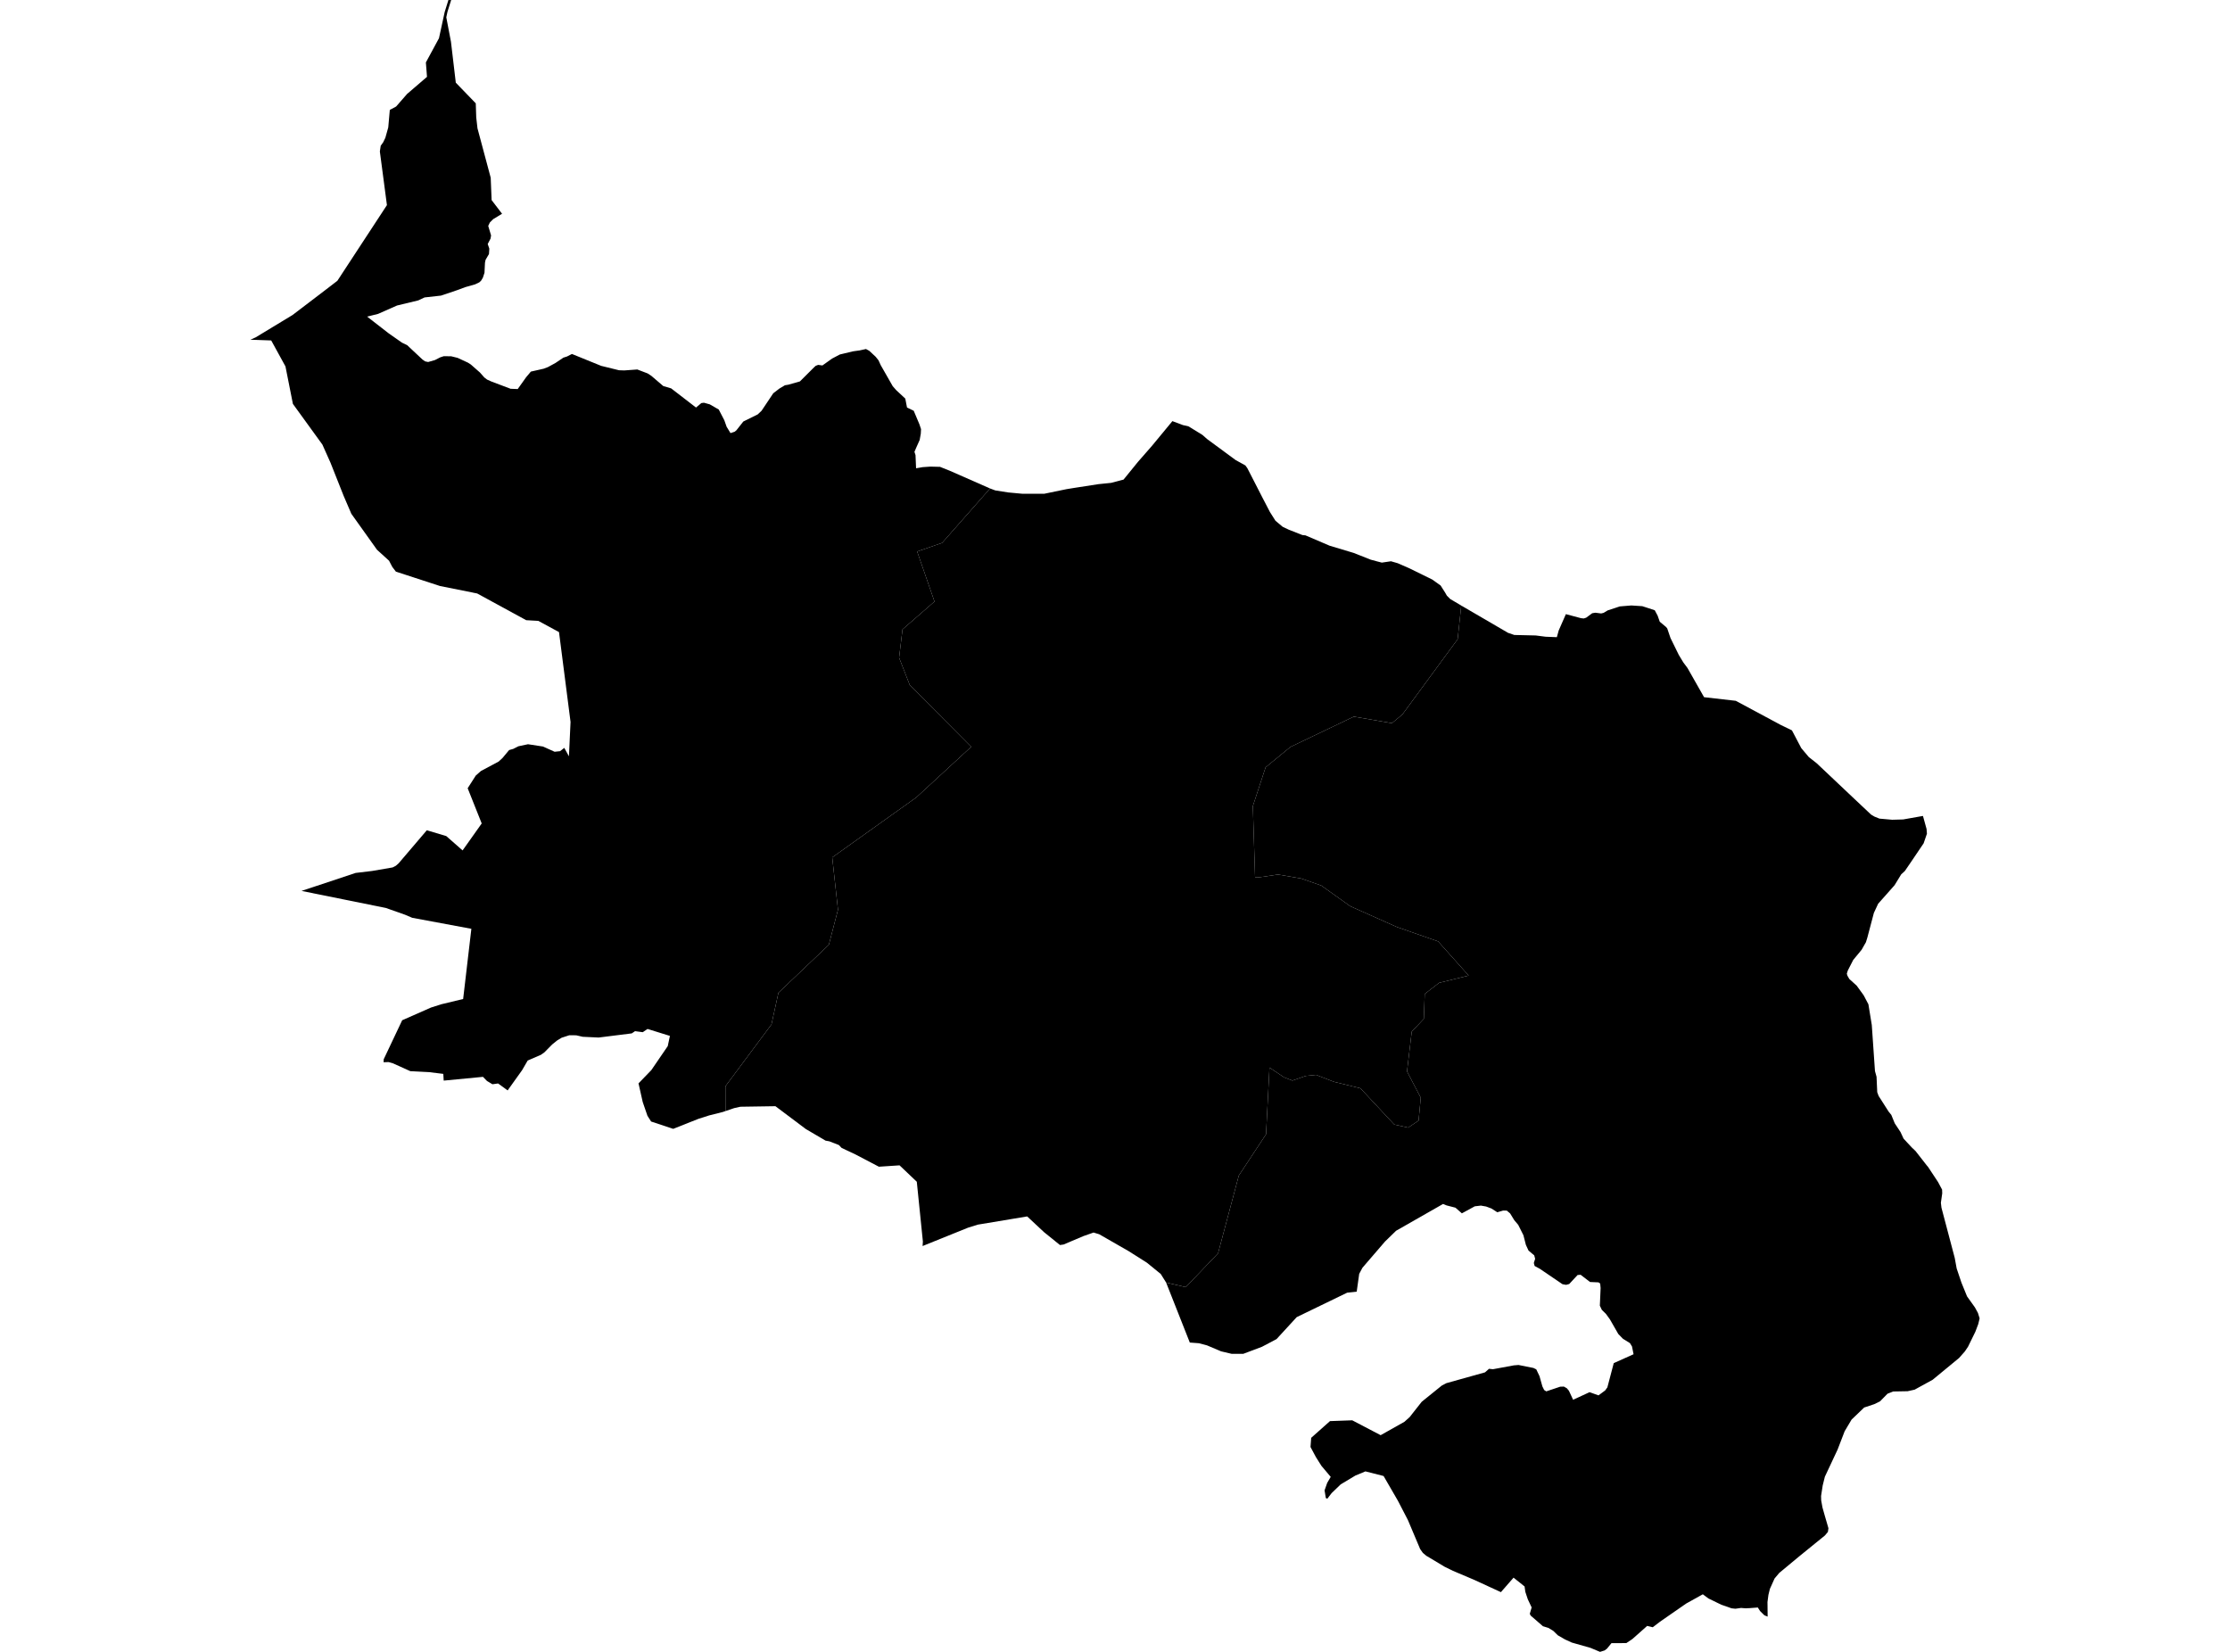 <?xml version='1.0'?>
<svg  baseProfile = 'tiny' width = '540' height = '400' stroke-linecap = 'round' stroke-linejoin = 'round' version='1.1' xmlns='http://www.w3.org/2000/svg'>
<path id='2700901001' title='2700901001'  d='M 282.378 310.566 281.074 308.491 277.727 305.765 273.283 302.95 266.174 298.873 265.129 298.558 264.808 298.46 262.376 299.313 257.534 301.362 257.26 301.398 256.67 301.481 252.784 298.341 248.811 294.631 248.728 294.558 236.782 296.545 234.412 297.285 224.091 301.45 223.408 301.729 223.48 300.648 222.926 295.21 222.005 286.161 217.846 282.204 217.825 282.188 213.464 282.478 212.822 282.519 207.157 279.549 203.804 277.971 203.142 277.273 200.834 276.373 199.908 276.202 195.143 273.403 187.771 267.867 179.922 267.986 179.291 267.996 177.79 268.327 175.669 269.052 175.664 263.035 186.813 248.067 188.5 240.394 200.705 228.784 202.919 220.289 201.528 207.618 221.861 193.111 235.178 180.839 220.308 165.892 217.716 159.259 218.549 152.404 226.289 145.662 222.093 133.551 228.136 131.46 239.746 118.283 241.014 118.754 244.139 119.245 247.554 119.561 252.857 119.566 258.237 118.454 260.147 118.143 265.993 117.238 269.087 116.922 272.072 116.131 275.554 111.847 278.964 107.946 283.899 101.975 286.44 102.932 287.795 103.243 291.168 105.312 292.271 106.29 299.203 111.397 301.578 112.711 302.059 113.388 305.629 120.352 307.523 123.995 308.858 126.1 310.601 127.565 312.112 128.279 315.382 129.562 316.122 129.639 321.989 132.149 327.799 133.892 331.917 135.522 333.407 135.925 334.613 136.236 336.827 135.91 338.457 136.381 341.323 137.633 346.828 140.339 348.846 141.782 349.891 143.417 350.372 144.25 351.169 145.047 353.849 146.635 352.969 154.794 339.585 173.021 337.05 175.117 327.84 173.528 312.484 180.87 306.467 185.811 303.384 195.191 303.922 212.471 304.931 212.44 309.478 211.768 315.051 212.72 319.945 214.427 326.981 219.446 338.265 224.475 348.251 227.962 355.639 236.235 348.484 237.994 345.002 240.679 344.784 246.706 341.856 249.805 340.713 259.434 344.039 265.808 343.512 271.359 340.987 273.051 337.624 272.306 329.434 263.531 323.515 262.078 323.023 261.959 318.688 260.282 316.184 260.536 312.95 261.658 310.927 260.867 307.409 258.508 306.576 274.665 299.979 284.661 294.956 303.494 287.133 311.679 282.378 310.566 Z' />
<path id='2700901002' title='2700901002'  d='M 109.253 0 108.353 2.871 108.069 4.191 109.202 10.12 110.371 20.017 115.208 25.02 115.322 28.435 115.622 31.069 118.825 43.035 119.047 48.452 121.577 51.764 119.435 53.062 118.618 53.88 118.225 54.707 118.913 57.005 118.789 57.77 118.101 59.085 118.489 60.212 118.406 61.511 117.583 62.918 117.438 63.612 117.319 66.059 116.921 67.264 116.486 67.978 116.083 68.356 115.043 68.858 112.689 69.525 111.183 70.089 110.707 70.26 106.801 71.579 102.812 72.024 101.281 72.743 96.143 73.98 91.549 76.008 88.905 76.67 94.084 80.69 97.343 82.977 98.59 83.577 102.326 87.08 102.967 87.514 103.681 87.659 105.321 87.188 106.604 86.531 107.458 86.252 109.248 86.273 110.811 86.656 113.299 87.809 114.013 88.265 116.222 90.205 117.283 91.405 117.945 91.912 118.97 92.373 123.642 94.142 125.365 94.209 127.393 91.359 128.552 89.982 131.646 89.284 132.68 88.891 134.486 87.908 136.426 86.604 137.3 86.324 138.496 85.714 145.573 88.591 149.899 89.656 151.171 89.698 154.327 89.47 156.821 90.422 157.732 91.017 160.608 93.48 162.523 94.049 168.545 98.685 169.833 97.603 170.464 97.52 171.887 97.919 173.512 98.86 174.045 99.161 175.395 101.763 175.954 103.341 176.895 104.878 177.909 104.536 178.313 104.205 180 102.068 183.487 100.345 184.418 99.461 187.248 95.228 188.738 94.085 190.068 93.293 190.921 93.149 193.705 92.357 197.083 88.989 197.513 88.591 198.123 88.353 199.148 88.497 200.571 87.483 201.026 87.157 201.497 86.826 203.37 85.838 206.577 85.072 208.171 84.85 209.697 84.514 210.494 84.948 212.061 86.407 212.744 87.271 213.267 88.42 216.175 93.511 217.033 94.489 219.217 96.517 219.636 98.679 221.26 99.466 222.647 102.762 223.03 103.91 222.973 105.012 222.704 106.533 221.943 108.23 221.436 109.415 221.695 110.201 221.83 113.394 223.423 113.119 225.301 112.99 227.629 113.047 230.009 113.999 239.746 118.283 228.136 131.46 222.093 133.551 226.289 145.662 218.549 152.404 217.716 159.259 220.308 165.892 235.178 180.839 221.861 193.111 201.528 207.618 202.919 220.289 200.705 228.784 188.5 240.394 186.813 248.067 175.664 263.035 175.669 269.052 175.007 269.274 171.747 270.092 169.093 270.94 163.361 273.217 163.019 273.351 157.67 271.577 156.785 270.195 155.636 266.853 154.617 262.336 157.716 259.134 161.695 253.318 162.223 250.845 157.235 249.293 156.806 249.164 155.781 249.852 155.647 249.945 154.312 249.769 153.779 249.697 152.982 250.235 145.263 251.202 144.952 251.238 141.098 251.057 139.536 250.7 138.413 250.69 137.859 250.685 135.997 251.29 134.936 251.932 133.7 252.925 131.801 254.85 130.963 255.434 127.781 256.811 126.42 259.154 123.166 263.702 122.928 264.044 120.693 262.419 120.615 262.362 119.834 262.471 119.244 262.554 117.925 261.757 116.973 260.784 116.952 260.758 108.105 261.607 107.443 261.669 107.349 260.039 103.862 259.615 99.356 259.382 95.181 257.494 94.089 257.178 93.856 257.188 93.551 257.199 92.889 257.225 92.915 256.505 97.39 247.053 104.364 243.98 106.863 243.183 112.151 241.91 114.143 224.909 99.822 222.245 98.057 221.494 93.427 219.86 73.011 215.736 86.121 211.38 90.116 210.904 95.072 210.05 95.853 209.647 96.536 209.046 103.355 201.048 103.857 201.198 108.063 202.455 112.016 205.927 112.29 205.544 116.647 199.397 113.248 190.871 115.219 187.792 116.471 186.69 120.765 184.398 121.696 183.534 123.285 181.625 124.278 181.346 125.535 180.71 127.853 180.218 128.169 180.265 131.485 180.772 134.305 182.039 134.915 181.972 135.619 181.9 136.643 181.098 136.83 181.439 137.766 183.141 137.823 181.993 138.159 174.817 135.365 153.061 130.357 150.345 127.419 150.179 115.555 143.712 106.553 141.906 95.864 138.419 94.995 137.281 94.213 135.781 91.29 133.121 85.082 124.419 83.219 120.083 80.027 112.038 78.071 107.661 70.926 97.8 69.126 88.725 65.675 82.439 60.63 82.263 61.893 81.699 70.838 76.282 78.697 70.296 81.698 67.989 93.696 49.668 91.983 36.677 92.19 35.295 92.79 34.452 93.313 33.366 94.017 30.856 94.394 26.609 95.915 25.802 98.58 22.749 103.397 18.61 103.128 15.118 106.299 9.256 107.681 2.908 108.586 0 109.253 0 Z' />
<path id='2700901003' title='2700901003'  d='M 465.649 197.581 466.518 200.717 466.611 201.881 465.814 204.204 462.752 208.736 461.267 210.909 460.382 211.726 458.778 214.349 454.794 218.845 453.76 221.07 452.192 227.015 451.84 228.153 450.785 230 448.756 232.458 447.448 235.019 447.21 235.774 447.36 236.271 447.815 237.062 449.605 238.682 451.286 241 452.44 243.188 453.258 248.207 454.029 259.361 454.411 260.738 454.577 264.483 454.918 265.389 457.345 269.191 457.981 269.962 458.819 272.016 460.216 274.127 460.956 275.726 462.953 277.868 463.859 278.732 466.554 282.183 466.885 282.571 469.307 286.239 470.285 288.071 470.316 288.966 469.99 291.247 470.129 292.442 473.342 304.596 473.813 307.162 474.967 310.587 476.328 313.924 478.226 316.578 478.966 317.934 479.37 319.243 479.039 320.624 478.34 322.476 476.566 326.103 475.789 327.257 474.377 328.85 467.998 334.107 463.631 336.507 461.929 336.885 458.442 336.947 457.071 337.485 455.255 339.337 453.863 340.015 451.416 340.828 448.358 343.761 446.682 346.586 444.985 350.999 441.896 357.585 441.374 359.686 440.975 362.257 441.006 363.333 441.317 365.041 441.844 366.909 442.76 370.059 442.631 370.954 441.906 371.818 435.734 376.832 430.85 380.883 429.717 382.233 428.584 384.748 428.227 386.202 427.999 387.945 428.01 388.638 428.036 391.463 427.239 391.137 426.204 390.113 425.656 389.254 425.009 389.306 423.446 389.425 423.327 389.414 422.779 389.456 421.899 389.389 421.61 389.363 420.658 389.497 420.218 389.554 419.297 389.451 416.814 388.581 413.715 387.076 412.612 386.258 412.343 386.057 408.313 388.297 401.955 392.71 400.408 393.895 400.221 394.04 399.368 393.833 398.866 393.714 395.311 396.87 393.858 397.848 393.827 397.874 390.872 397.889 390.215 397.894 389.149 399.208 388.57 399.648 387.877 399.865 387.452 400 385.145 399.033 380.608 397.744 378.957 396.984 377.229 395.985 376.143 394.925 374.963 394.205 373.623 393.791 370.669 391.225 370.441 390.791 370.891 389.239 369.955 387.252 369.365 385.472 369.179 384.163 366.892 382.332 366.514 382.026 363.653 385.306 363.451 385.539 356.943 382.544 351.821 380.371 349.777 379.367 345.369 376.723 344.546 376.03 343.894 375.104 340.93 368.083 338.503 363.401 335.037 357.415 331.017 356.39 330.644 356.297 328.202 357.311 324.658 359.438 322.459 361.554 321.885 362.299 321.42 362.914 321.052 362.754 320.747 360.891 321.383 359.086 322.237 357.627 319.986 354.952 318.662 352.851 317.343 350.394 317.508 348.169 322.056 344.123 322.708 344.097 327.447 343.927 334.328 347.528 334.67 347.336 340.081 344.289 341.359 343.14 344.277 339.436 349.146 335.504 350.253 334.929 359.597 332.317 360.575 331.453 361.128 331.515 361.516 331.556 361.889 331.489 366.602 330.62 367.735 330.532 367.823 330.552 371.326 331.251 372.014 331.592 372.8 333.248 373.494 335.721 373.923 336.59 374.435 336.921 374.906 336.761 377.809 335.788 378.698 335.762 378.704 335.762 379.418 336.171 379.919 336.771 380.933 338.955 381.492 338.696 384.917 337.113 385.259 337.237 387.08 337.889 387.613 337.496 388.689 336.699 389.227 335.954 390.774 330.082 395.57 327.929 395.192 326.046 394.701 325.244 392.994 324.178 391.876 323.03 389.848 319.491 388.88 318.156 387.887 317.178 387.406 316.175 387.592 311.906 387.489 310.814 387.09 310.525 385.031 310.437 382.786 308.714 382.744 308.683 382.01 308.75 379.992 310.923 379.583 311.032 379.242 311.125 378.362 310.97 372.883 307.245 371.616 306.556 371.419 305.827 371.74 304.823 371.517 303.985 370.136 302.826 369.499 301.45 368.899 299.111 367.642 296.602 366.685 295.469 365.676 293.824 364.879 293.151 364.522 293.146 363.984 293.136 363.058 293.405 362.577 293.55 361.164 292.644 359.866 292.158 358.774 291.966 358.603 291.935 357.113 292.111 354.418 293.581 353.994 293.808 352.442 292.442 350.289 291.889 349.793 291.682 349.446 291.537 338.064 298.03 335.373 300.648 329.92 306.986 329.134 308.466 328.528 312.781 326.221 313.024 314.006 318.942 309.121 324.261 305.588 326.124 301.128 327.805 301.04 327.836 298.272 327.836 295.69 327.226 292.281 325.782 290.336 325.265 288.116 325.099 282.378 310.566 287.133 311.679 294.956 303.494 299.979 284.661 306.576 274.665 307.409 258.508 310.927 260.867 312.95 261.658 316.184 260.536 318.688 260.282 323.023 261.959 323.515 262.078 329.434 263.531 337.624 272.306 340.987 273.051 343.512 271.359 344.039 265.808 340.713 259.434 341.856 249.805 344.784 246.706 345.002 240.679 348.484 237.994 355.639 236.235 348.251 227.962 338.265 224.475 326.981 219.446 319.945 214.427 315.051 212.72 309.478 211.768 304.931 212.44 303.922 212.471 303.384 195.191 306.467 185.811 312.484 180.87 327.84 173.528 337.05 175.117 339.585 173.021 352.969 154.794 353.849 146.635 365.179 153.242 366.695 153.759 371.879 153.878 374.27 154.184 376.996 154.292 377.441 152.683 379.18 148.715 382.832 149.688 383.5 149.765 384.105 149.569 385.554 148.492 386.34 148.368 387.721 148.549 388.327 148.399 389.299 147.81 392.243 146.842 395.016 146.614 397.676 146.785 398.276 146.977 400.702 147.773 401.401 149.087 401.913 150.552 403.419 151.809 403.724 152.171 404.516 154.499 406.513 158.566 407.604 160.377 408.634 161.763 412.644 168.825 420.321 169.7 431.259 175.567 433.923 176.86 436.184 181.16 438.026 183.343 439.288 184.326 439.951 184.854 440.525 185.397 448.462 192.899 453.087 197.255 453.91 197.742 455.11 198.228 458.188 198.502 460.848 198.43 465.649 197.581 Z' />
</svg>